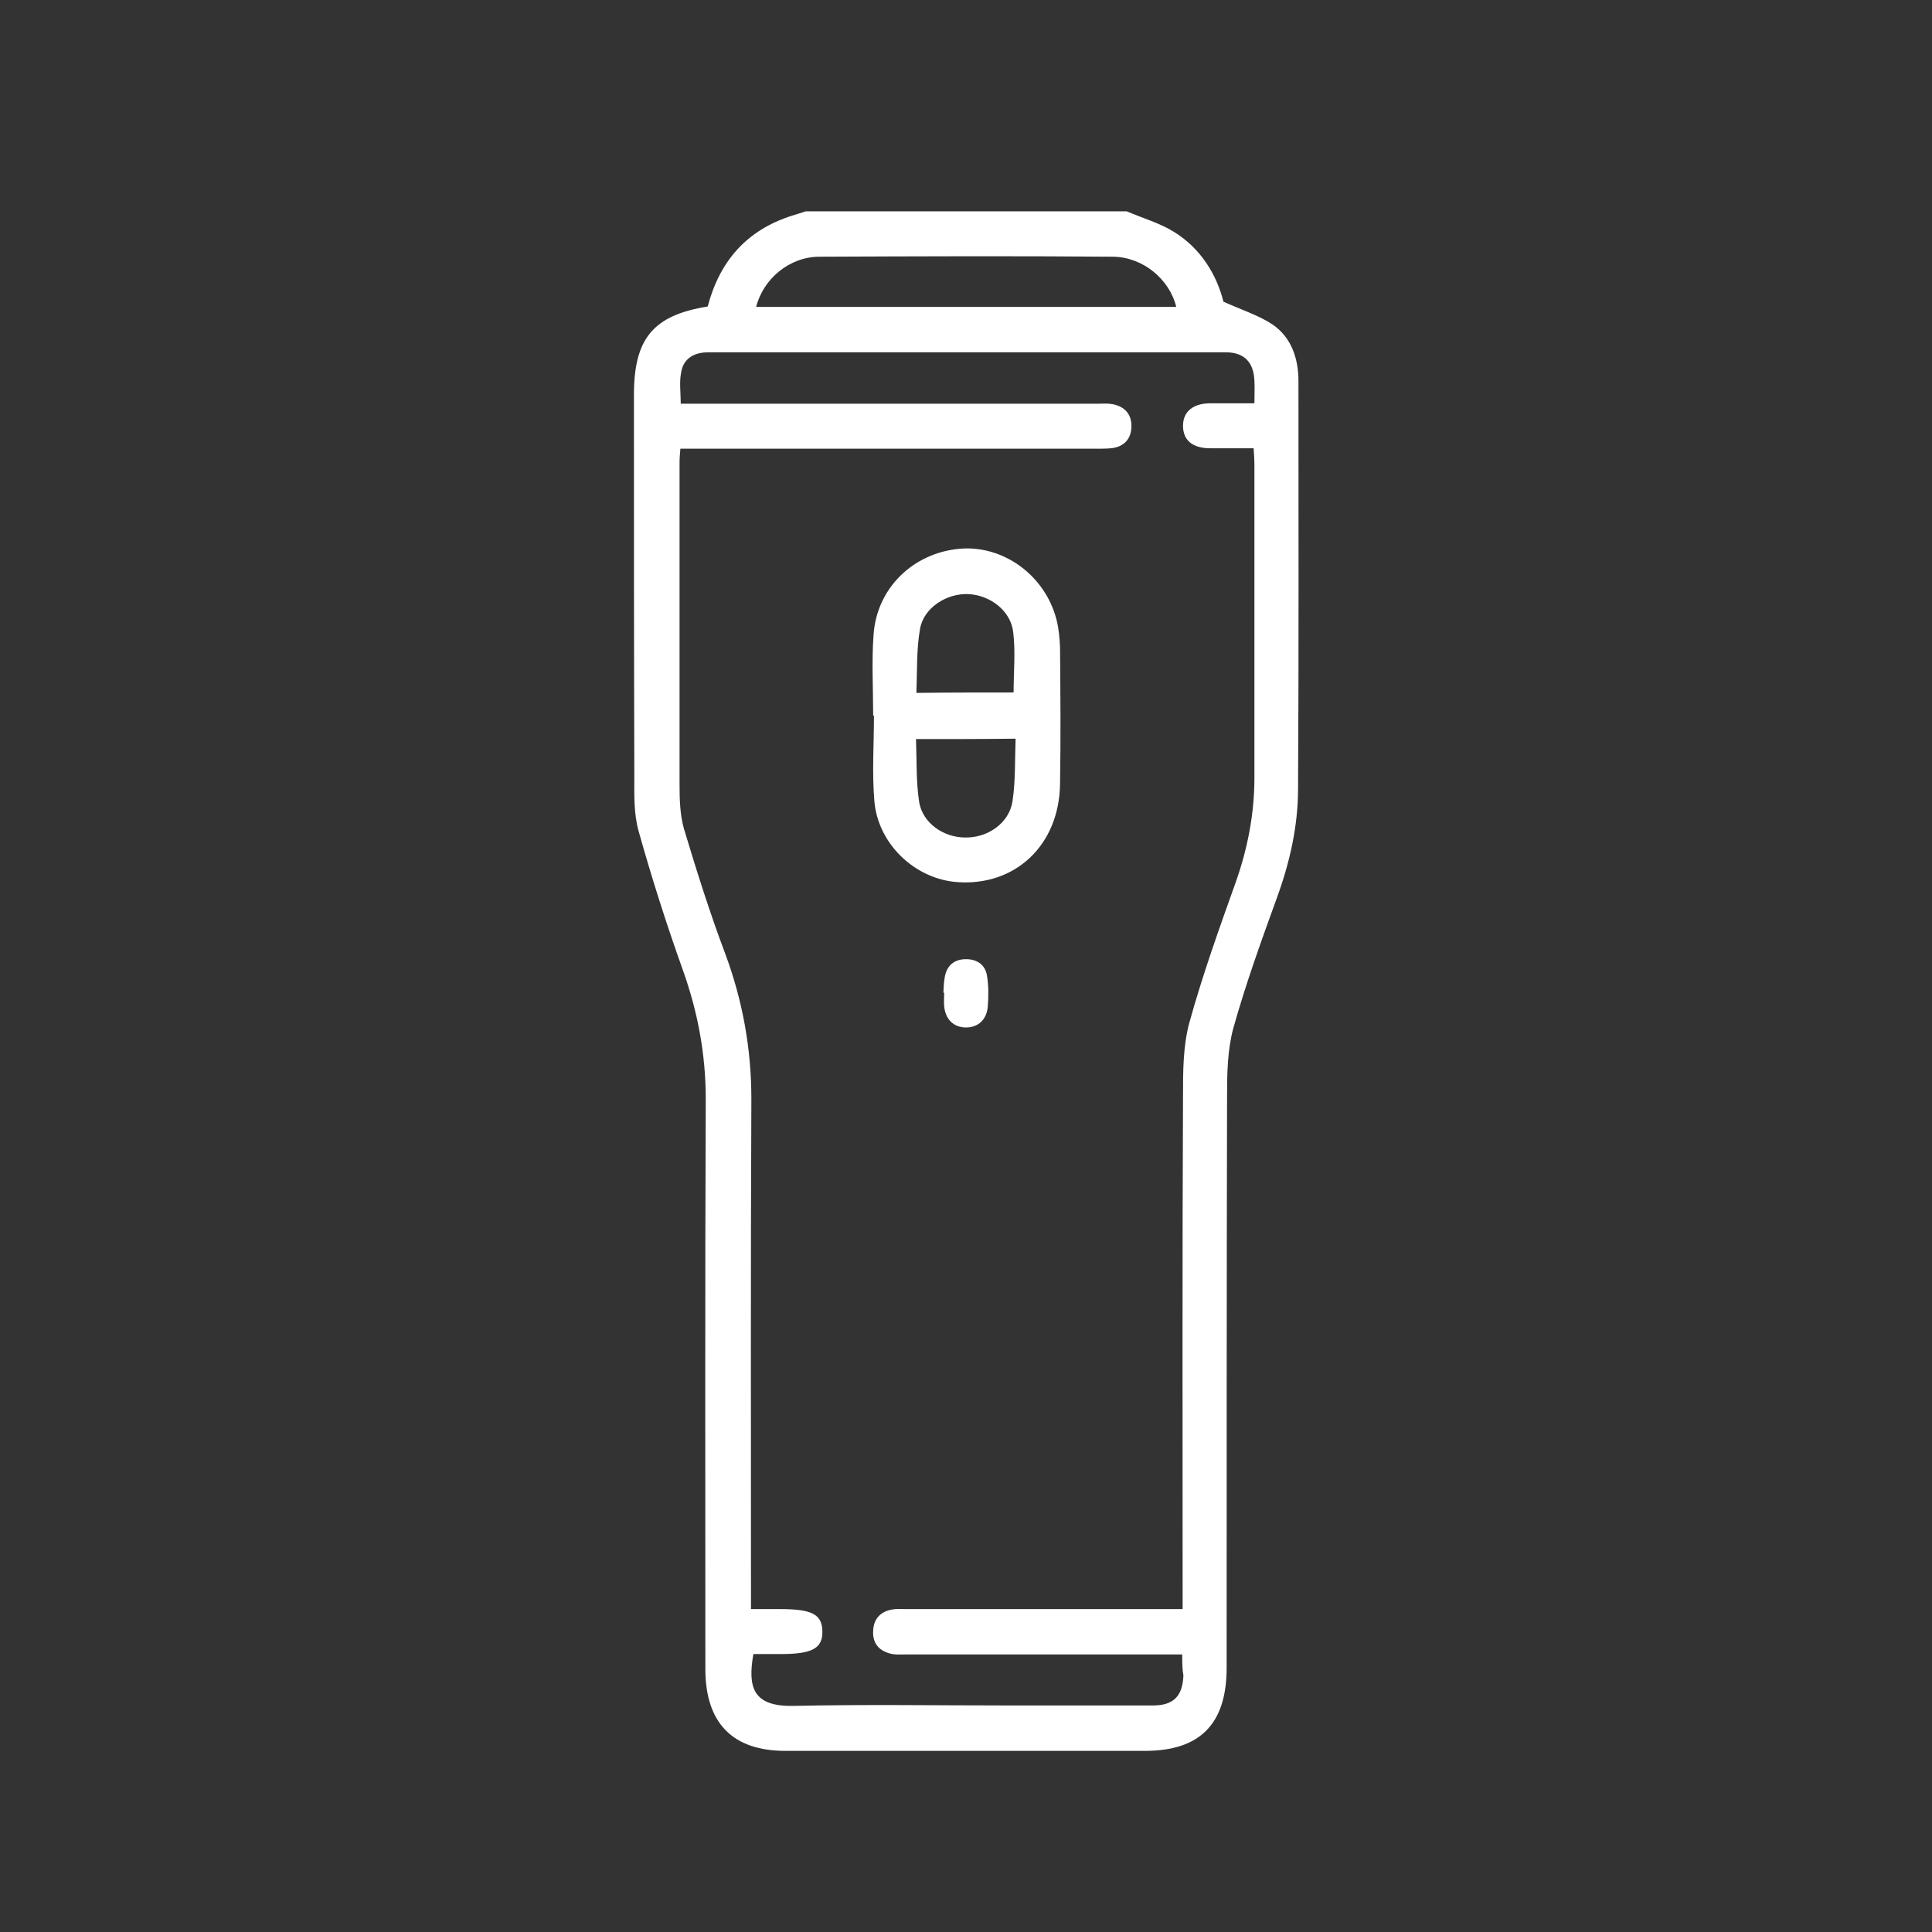 <svg width="64" height="64" viewBox="0 0 64 64" fill="none" xmlns="http://www.w3.org/2000/svg">
<rect x="0" y="0" width="64" height="64" fill="#333333" stroke="none"/>
<path d="M37.323 7C37.848 7.226 38.413 7.386 38.886 7.679C39.793 8.237 40.306 9.116 40.529 9.994C41.147 10.273 41.699 10.446 42.159 10.752C42.777 11.178 43.013 11.87 43.013 12.628C43.013 17.125 43.026 21.623 43 26.12C43 27.371 42.724 28.581 42.29 29.766C41.778 31.176 41.265 32.6 40.858 34.05C40.661 34.769 40.648 35.554 40.648 36.325C40.634 42.632 40.634 48.939 40.634 55.246C40.634 57.108 39.754 58 37.927 58C33.958 58 29.989 58 26.02 58C24.272 58 23.366 57.082 23.366 55.286C23.366 48.992 23.352 42.699 23.379 36.405C23.379 34.928 23.116 33.518 22.616 32.121C22.078 30.617 21.591 29.087 21.158 27.544C20.987 26.945 21.013 26.293 21.013 25.668C21 21.476 21 17.285 21 13.081C21 11.218 21.631 10.446 23.444 10.153C23.839 8.65 24.732 7.625 26.231 7.146C26.388 7.093 26.546 7.053 26.691 7C30.226 7 33.774 7 37.323 7ZM39.163 54.807C38.9 54.807 38.729 54.807 38.545 54.807C35.693 54.807 32.841 54.807 29.989 54.807C29.831 54.807 29.661 54.82 29.503 54.78C29.122 54.687 28.898 54.434 28.925 54.022C28.938 53.623 29.174 53.383 29.556 53.316C29.7 53.29 29.845 53.303 30.002 53.303C32.867 53.303 35.745 53.303 38.611 53.303C38.781 53.303 38.952 53.303 39.176 53.303C39.176 53.037 39.176 52.837 39.176 52.638C39.176 47.196 39.163 41.741 39.189 36.299C39.189 35.487 39.189 34.649 39.399 33.877C39.833 32.307 40.385 30.764 40.937 29.22C41.331 28.102 41.554 26.958 41.554 25.761C41.554 22.301 41.554 18.855 41.554 15.396C41.554 15.223 41.541 15.05 41.528 14.85C41.016 14.85 40.556 14.85 40.096 14.85C39.504 14.85 39.189 14.584 39.189 14.105C39.189 13.639 39.517 13.36 40.096 13.36C40.569 13.36 41.042 13.36 41.554 13.36C41.554 13.067 41.568 12.841 41.554 12.615C41.528 11.99 41.213 11.67 40.595 11.67C34.891 11.67 29.174 11.67 23.471 11.67C23.011 11.67 22.643 11.857 22.564 12.335C22.498 12.668 22.551 13.014 22.551 13.373C22.787 13.373 22.985 13.373 23.182 13.373C27.571 13.373 31.974 13.373 36.363 13.373C36.521 13.373 36.692 13.36 36.849 13.387C37.257 13.466 37.493 13.719 37.48 14.145C37.467 14.557 37.217 14.81 36.797 14.85C36.639 14.864 36.468 14.864 36.311 14.864C31.921 14.864 27.518 14.864 23.129 14.864C22.932 14.864 22.748 14.864 22.538 14.864C22.524 15.05 22.511 15.183 22.511 15.316C22.511 18.869 22.511 22.421 22.511 25.974C22.511 26.466 22.524 26.985 22.656 27.451C23.076 28.848 23.51 30.231 24.023 31.589C24.601 33.145 24.89 34.742 24.89 36.405C24.864 41.821 24.877 47.236 24.877 52.638C24.877 52.851 24.877 53.05 24.877 53.303C25.245 53.303 25.534 53.303 25.836 53.303C26.901 53.303 27.229 53.476 27.242 54.035C27.256 54.607 26.901 54.793 25.863 54.793C25.56 54.793 25.245 54.793 24.956 54.793C24.772 55.871 24.916 56.536 26.283 56.51C28.675 56.457 31.067 56.496 33.472 56.496C35.049 56.496 36.626 56.496 38.19 56.496C38.873 56.496 39.176 56.19 39.202 55.499C39.163 55.299 39.163 55.086 39.163 54.807ZM38.965 10.167C38.742 9.249 37.861 8.517 36.876 8.504C33.63 8.477 30.384 8.49 27.151 8.504C26.152 8.504 25.284 9.235 25.048 10.167C29.687 10.167 34.326 10.167 38.965 10.167Z" fill="white"/>
<path d="M28.925 23.712C28.925 22.82 28.872 21.916 28.938 21.024C29.043 19.481 30.252 18.31 31.803 18.177C33.235 18.057 34.615 19.055 34.996 20.518C35.075 20.825 35.102 21.144 35.115 21.45C35.128 22.953 35.141 24.47 35.115 25.974C35.088 27.996 33.63 29.367 31.698 29.22C30.305 29.114 29.082 27.956 28.964 26.533C28.885 25.588 28.951 24.643 28.951 23.698C28.938 23.712 28.925 23.712 28.925 23.712ZM30.344 24.483C30.37 25.202 30.344 25.894 30.449 26.573C30.567 27.264 31.251 27.743 31.974 27.743C32.71 27.757 33.419 27.278 33.538 26.559C33.643 25.881 33.616 25.189 33.643 24.47C32.526 24.483 31.487 24.483 30.344 24.483ZM33.577 22.94C33.577 22.262 33.643 21.596 33.564 20.944C33.485 20.226 32.788 19.707 32.066 19.68C31.356 19.654 30.594 20.133 30.476 20.838C30.357 21.516 30.384 22.235 30.357 22.953C31.487 22.94 32.539 22.94 33.577 22.94Z" fill="white"/>
<path d="M31.251 32.879C31.264 32.693 31.264 32.52 31.303 32.333C31.382 31.961 31.632 31.774 32 31.774C32.368 31.774 32.644 31.961 32.697 32.333C32.749 32.653 32.749 32.998 32.723 33.318C32.697 33.77 32.407 34.036 32 34.036C31.593 34.036 31.317 33.77 31.277 33.331C31.264 33.185 31.277 33.038 31.277 32.892C31.264 32.879 31.264 32.879 31.251 32.879Z" fill="white"/>
</svg>

